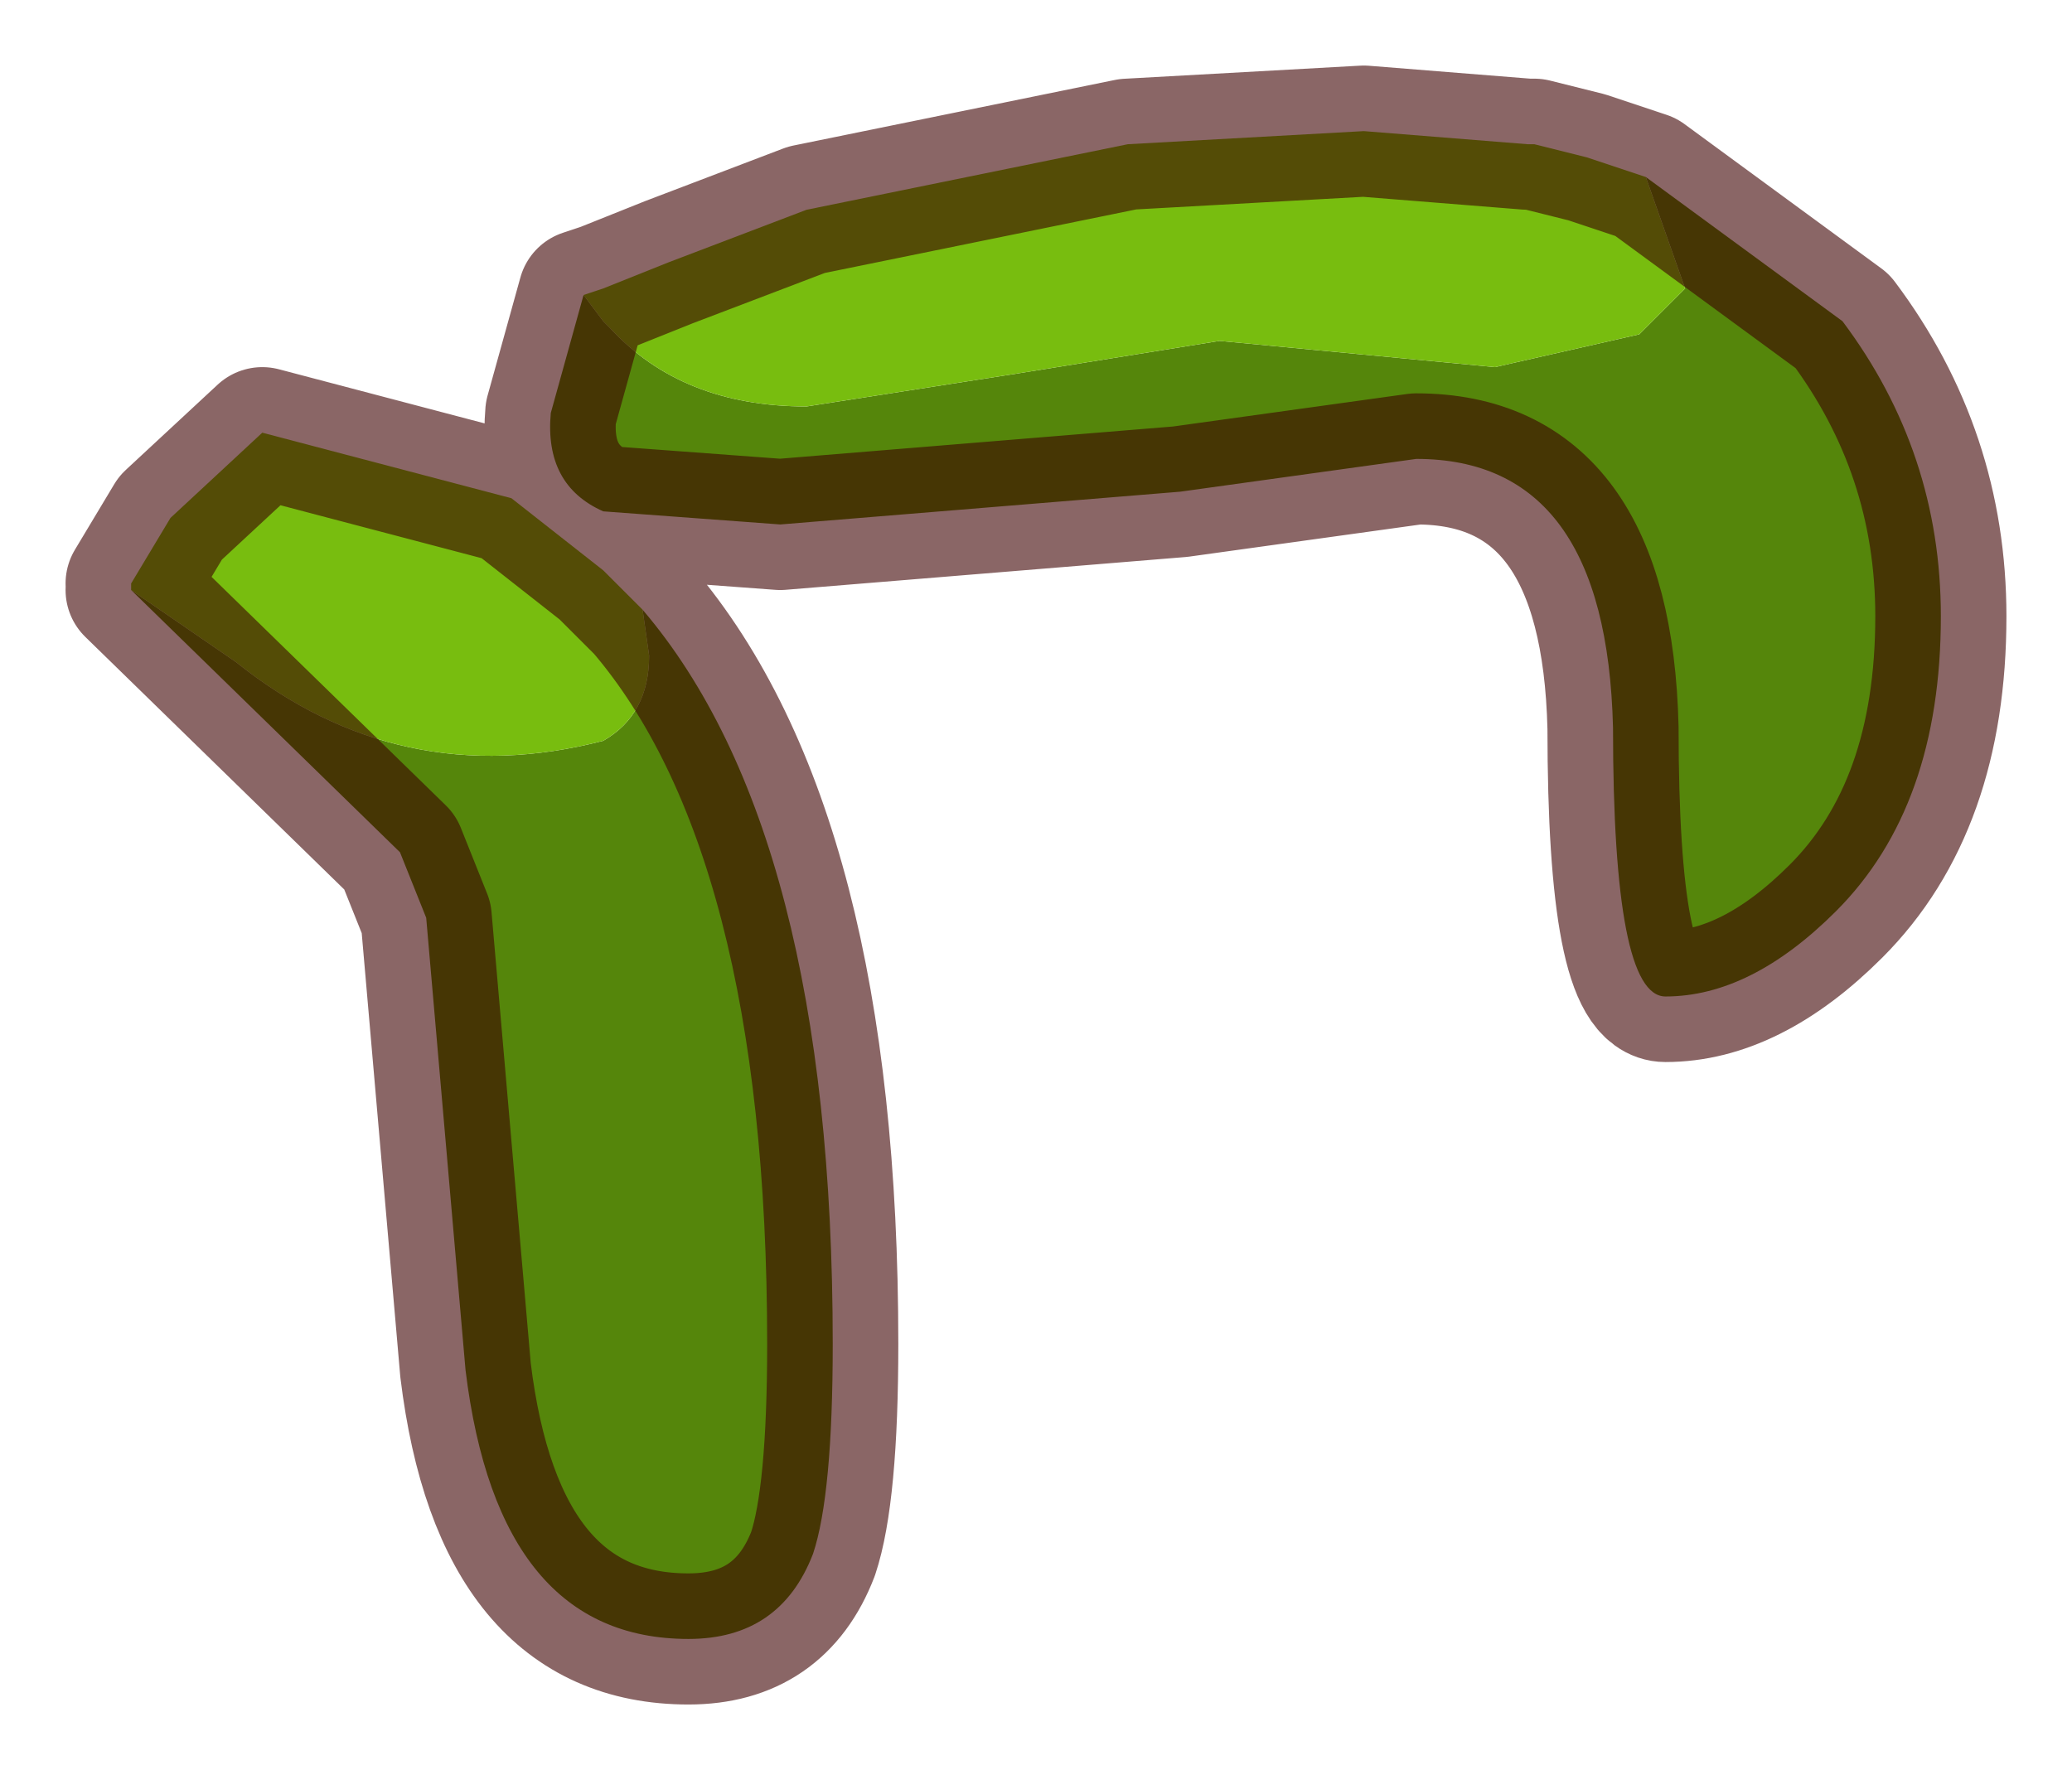 <?xml version="1.0" encoding="UTF-8" standalone="no"?>
<svg xmlns:xlink="http://www.w3.org/1999/xlink" height="13.5px" width="15.8px" xmlns="http://www.w3.org/2000/svg">
  <g transform="matrix(1.0, 0.0, 0.0, 1.0, 6.6, 7.7)">
    <path d="M-2.15 -5.45 L-2.0 -5.25 -1.95 -5.2 Q-1.4 -4.6 -0.45 -4.6 L1.15 -4.85 2.7 -5.1 4.8 -4.9 5.9 -5.15 6.25 -5.5 5.95 -6.35 7.45 -5.25 Q8.2 -4.25 8.2 -3.0 8.2 -1.55 7.4 -0.75 6.75 -0.1 6.1 -0.1 5.7 -0.1 5.7 -2.15 5.65 -4.2 4.2 -4.2 L2.4 -3.95 -0.65 -3.7 -2.0 -3.8 Q-2.45 -4.0 -2.4 -4.55 L-2.15 -5.45 M-1.7 -3.05 Q-0.25 -1.35 -0.25 2.55 -0.25 3.7 -0.4 4.15 -0.65 4.8 -1.35 4.8 -2.8 4.8 -3.05 2.75 L-3.35 -0.7 -3.55 -1.2 -5.6 -3.2 -4.8 -2.65 Q-3.55 -1.65 -2.0 -2.05 -1.65 -2.25 -1.65 -2.7 L-1.7 -3.05" fill="#55860b" fill-rule="evenodd" stroke="none"/>
    <path d="M-2.15 -5.45 L-2.0 -5.5 -1.5 -5.7 -0.45 -6.1 2.0 -6.6 3.8 -6.7 5.05 -6.6 5.1 -6.6 5.5 -6.5 5.95 -6.35 6.25 -5.5 5.9 -5.15 4.8 -4.9 2.7 -5.1 1.15 -4.85 -0.45 -4.6 Q-1.4 -4.6 -1.95 -5.2 L-2.0 -5.25 -2.15 -5.45 M-5.6 -3.2 L-5.6 -3.25 -5.3 -3.75 -4.6 -4.4 -2.7 -3.9 -2.0 -3.35 -1.7 -3.05 -1.65 -2.7 Q-1.65 -2.25 -2.0 -2.05 -3.55 -1.65 -4.8 -2.65 L-5.6 -3.2" fill="#78bd0f" fill-rule="evenodd" stroke="none"/>
    <path d="M5.95 -6.35 L5.5 -6.5 5.1 -6.6 5.05 -6.6 3.8 -6.7 2.0 -6.6 -0.45 -6.1 -1.5 -5.7 -2.0 -5.5 -2.15 -5.45 -2.4 -4.55 Q-2.45 -4.0 -2.0 -3.8 L-0.65 -3.7 2.4 -3.95 4.2 -4.2 Q5.65 -4.2 5.7 -2.15 5.7 -0.1 6.1 -0.1 6.75 -0.1 7.4 -0.75 8.2 -1.55 8.2 -3.0 8.2 -4.25 7.45 -5.25 L5.95 -6.35 M-5.6 -3.25 L-5.3 -3.75 -4.6 -4.4 -2.7 -3.9 -2.0 -3.35 -1.7 -3.05 Q-0.25 -1.35 -0.25 2.55 -0.25 3.7 -0.4 4.15 -0.65 4.8 -1.35 4.8 -2.8 4.8 -3.05 2.75 L-3.35 -0.7 -3.55 -1.2 -5.6 -3.2" fill="none" stroke="#3d0000" stroke-linecap="round" stroke-linejoin="round" stroke-opacity="0.6" stroke-width="1"/>
  </g>
</svg>